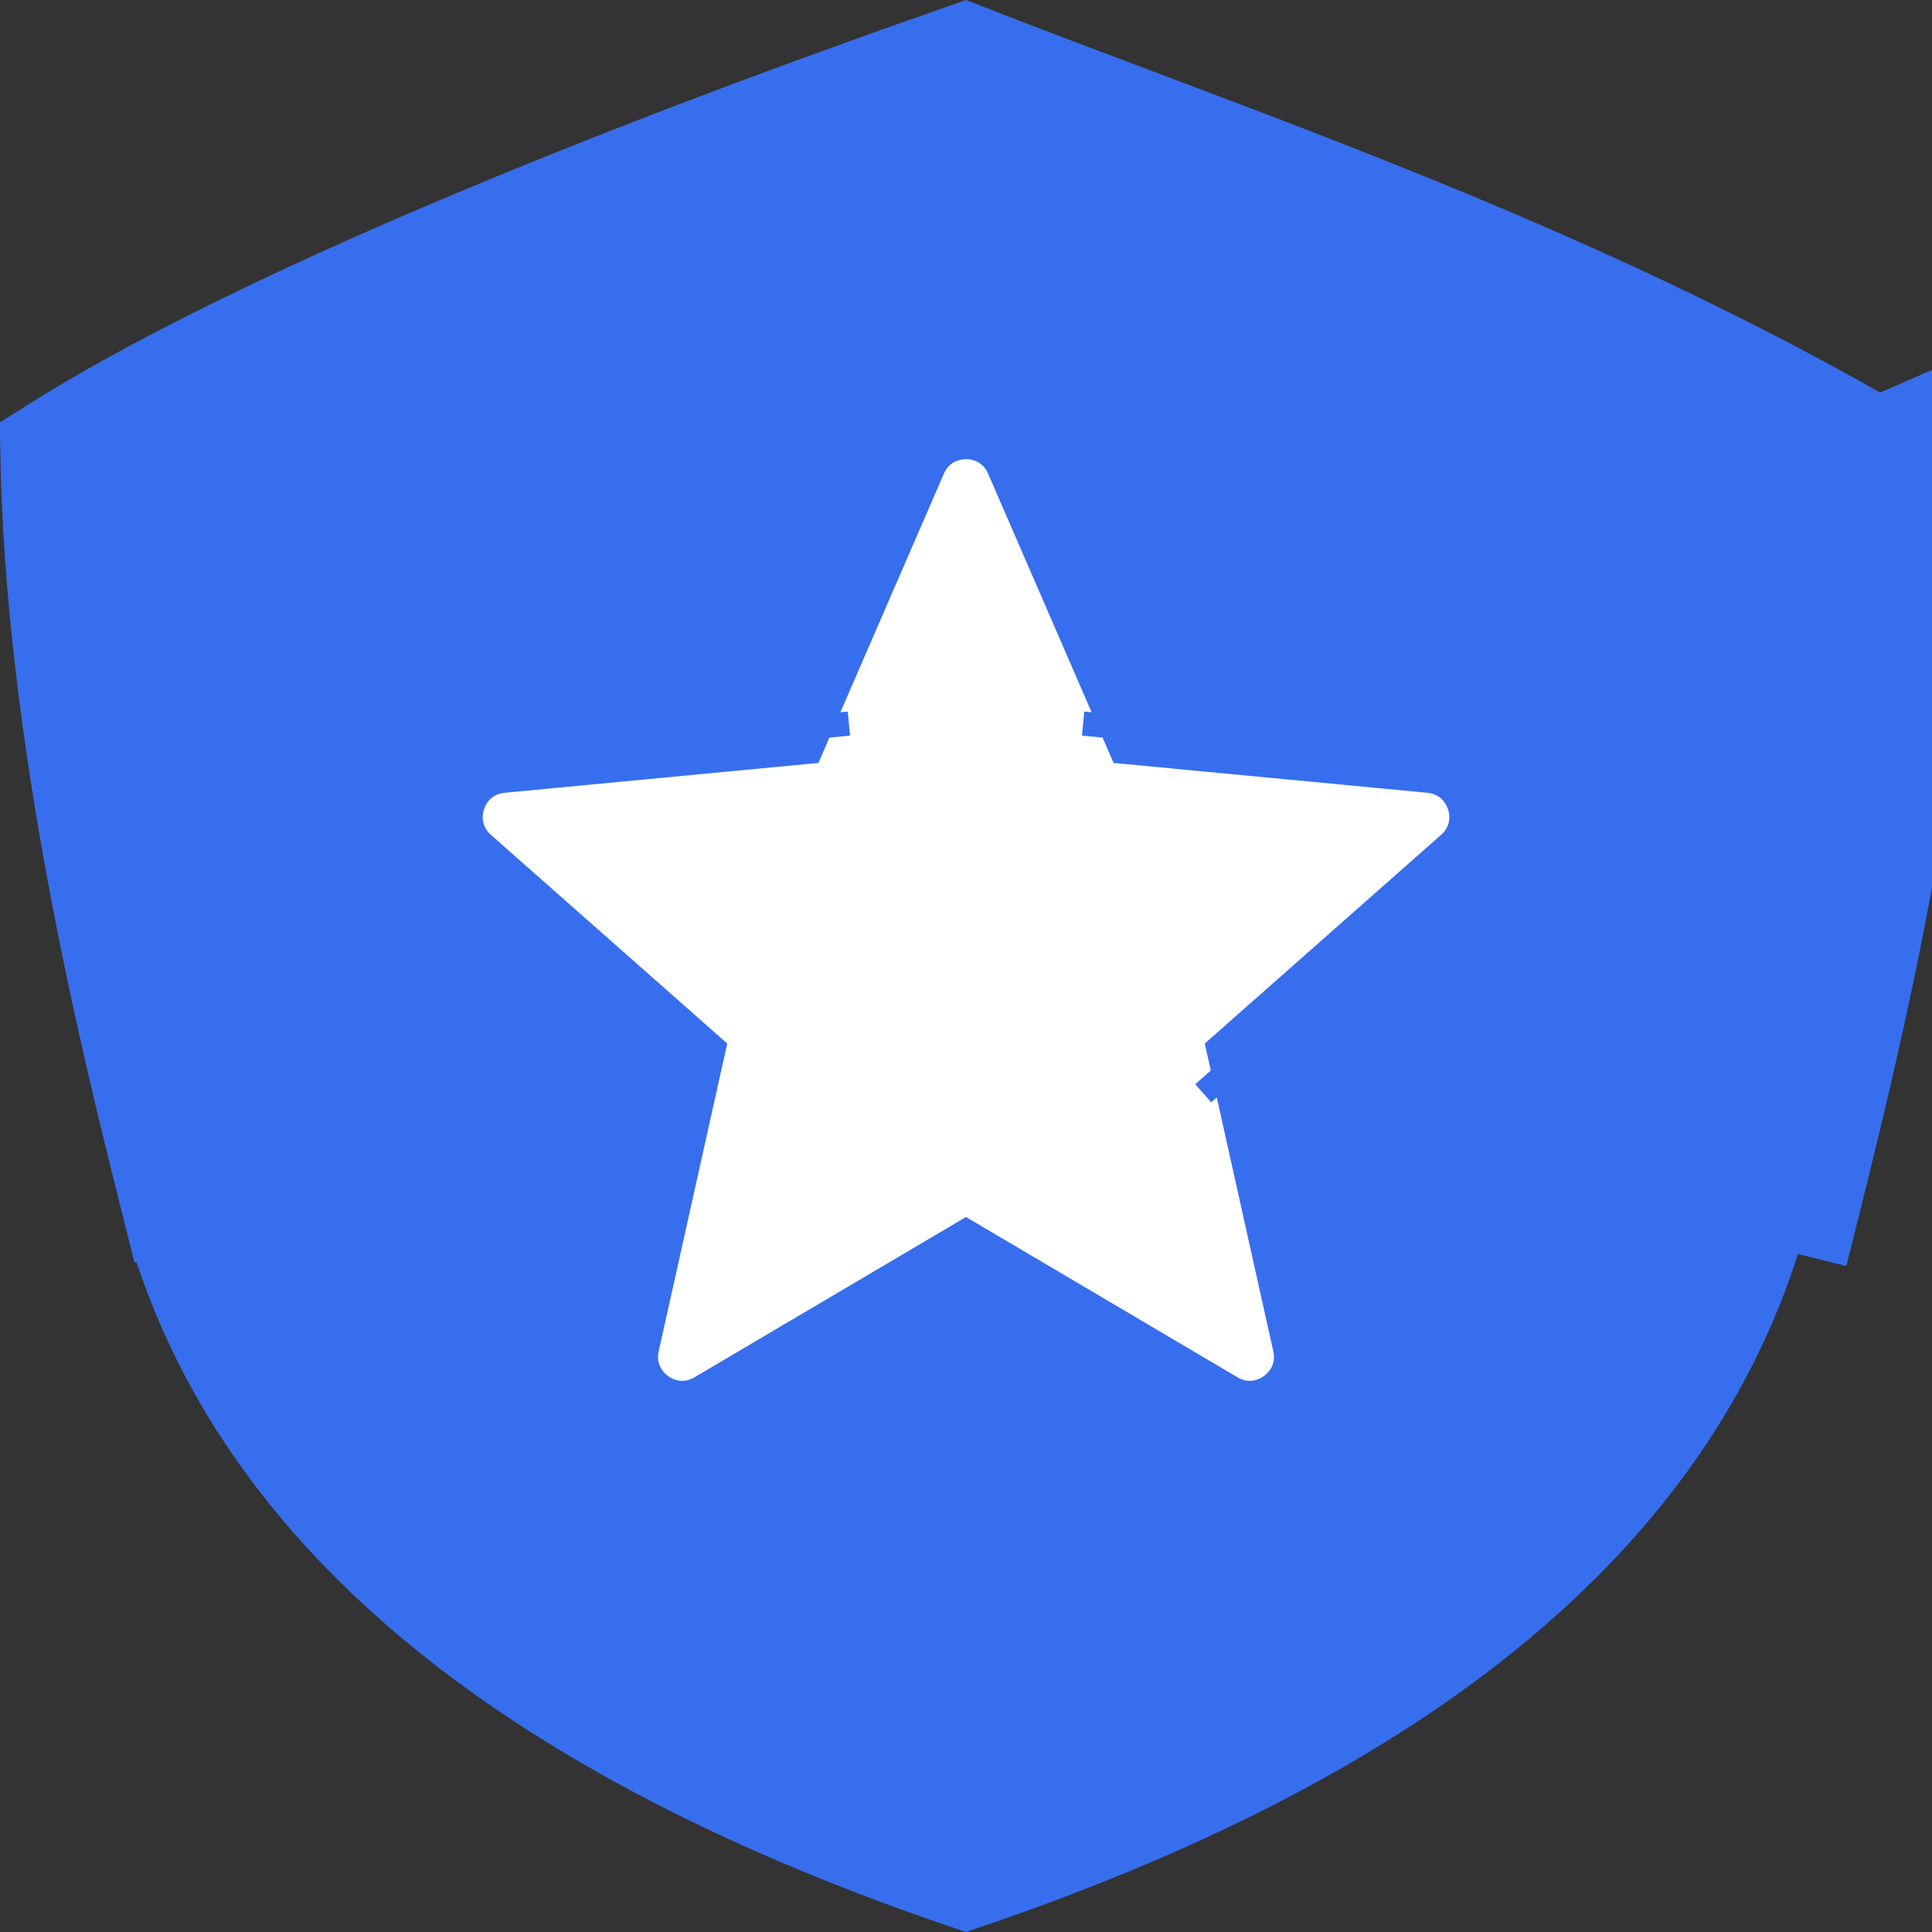 <svg width="20" height="20" viewBox="0 0 20 20" fill="none" xmlns="http://www.w3.org/2000/svg">
<rect x="0" y="0" width="20" height="20" fill="#333333" stroke="none"/>
<path d="M1.734 12.379L1.734 12.379C2.499 15.437 5.17 17.83 9.999 19.472C14.829 17.83 17.5 15.437 18.264 12.379C18.264 12.379 18.264 12.379 18.264 12.379L18.749 12.5L18.751 12.492C19.152 10.887 20 7.495 20 4.375L1.734 12.379ZM1.734 12.379C1.342 10.813 0.548 7.625 0.502 4.645C2.622 3.299 6.413 1.782 9.99 0.533C10.546 0.75 11.126 0.969 11.723 1.193C14.147 2.105 16.861 3.127 19.498 4.66L1.734 12.379Z" fill="#376EEE" stroke="#376EEE"/>
<path d="M11.722 7.414L11.698 7.663L11.722 7.414C11.722 7.414 11.722 7.414 11.722 7.414L11.722 7.414ZM11.869 7.428L10.688 4.705L10.229 4.904L10.688 4.705C10.427 4.103 9.573 4.103 9.312 4.705L8.131 7.428L5.177 7.709C4.523 7.772 4.26 8.584 4.752 9.018L6.976 10.982L6.331 13.879C6.188 14.52 6.879 15.022 7.444 14.688L10 13.179L12.556 14.688C13.121 15.022 13.812 14.52 13.669 13.879L13.024 10.982L15.248 9.018C15.741 8.584 15.477 7.772 14.823 7.709L11.869 7.428ZM12.913 11.08L12.913 11.08C12.913 11.08 12.913 11.08 12.913 11.08L12.748 10.893L12.913 11.08ZM8.278 7.414L8.278 7.414C8.278 7.414 8.278 7.414 8.278 7.414L8.302 7.663L8.278 7.414Z" fill="white" stroke="#376EEE"/>
</svg>
